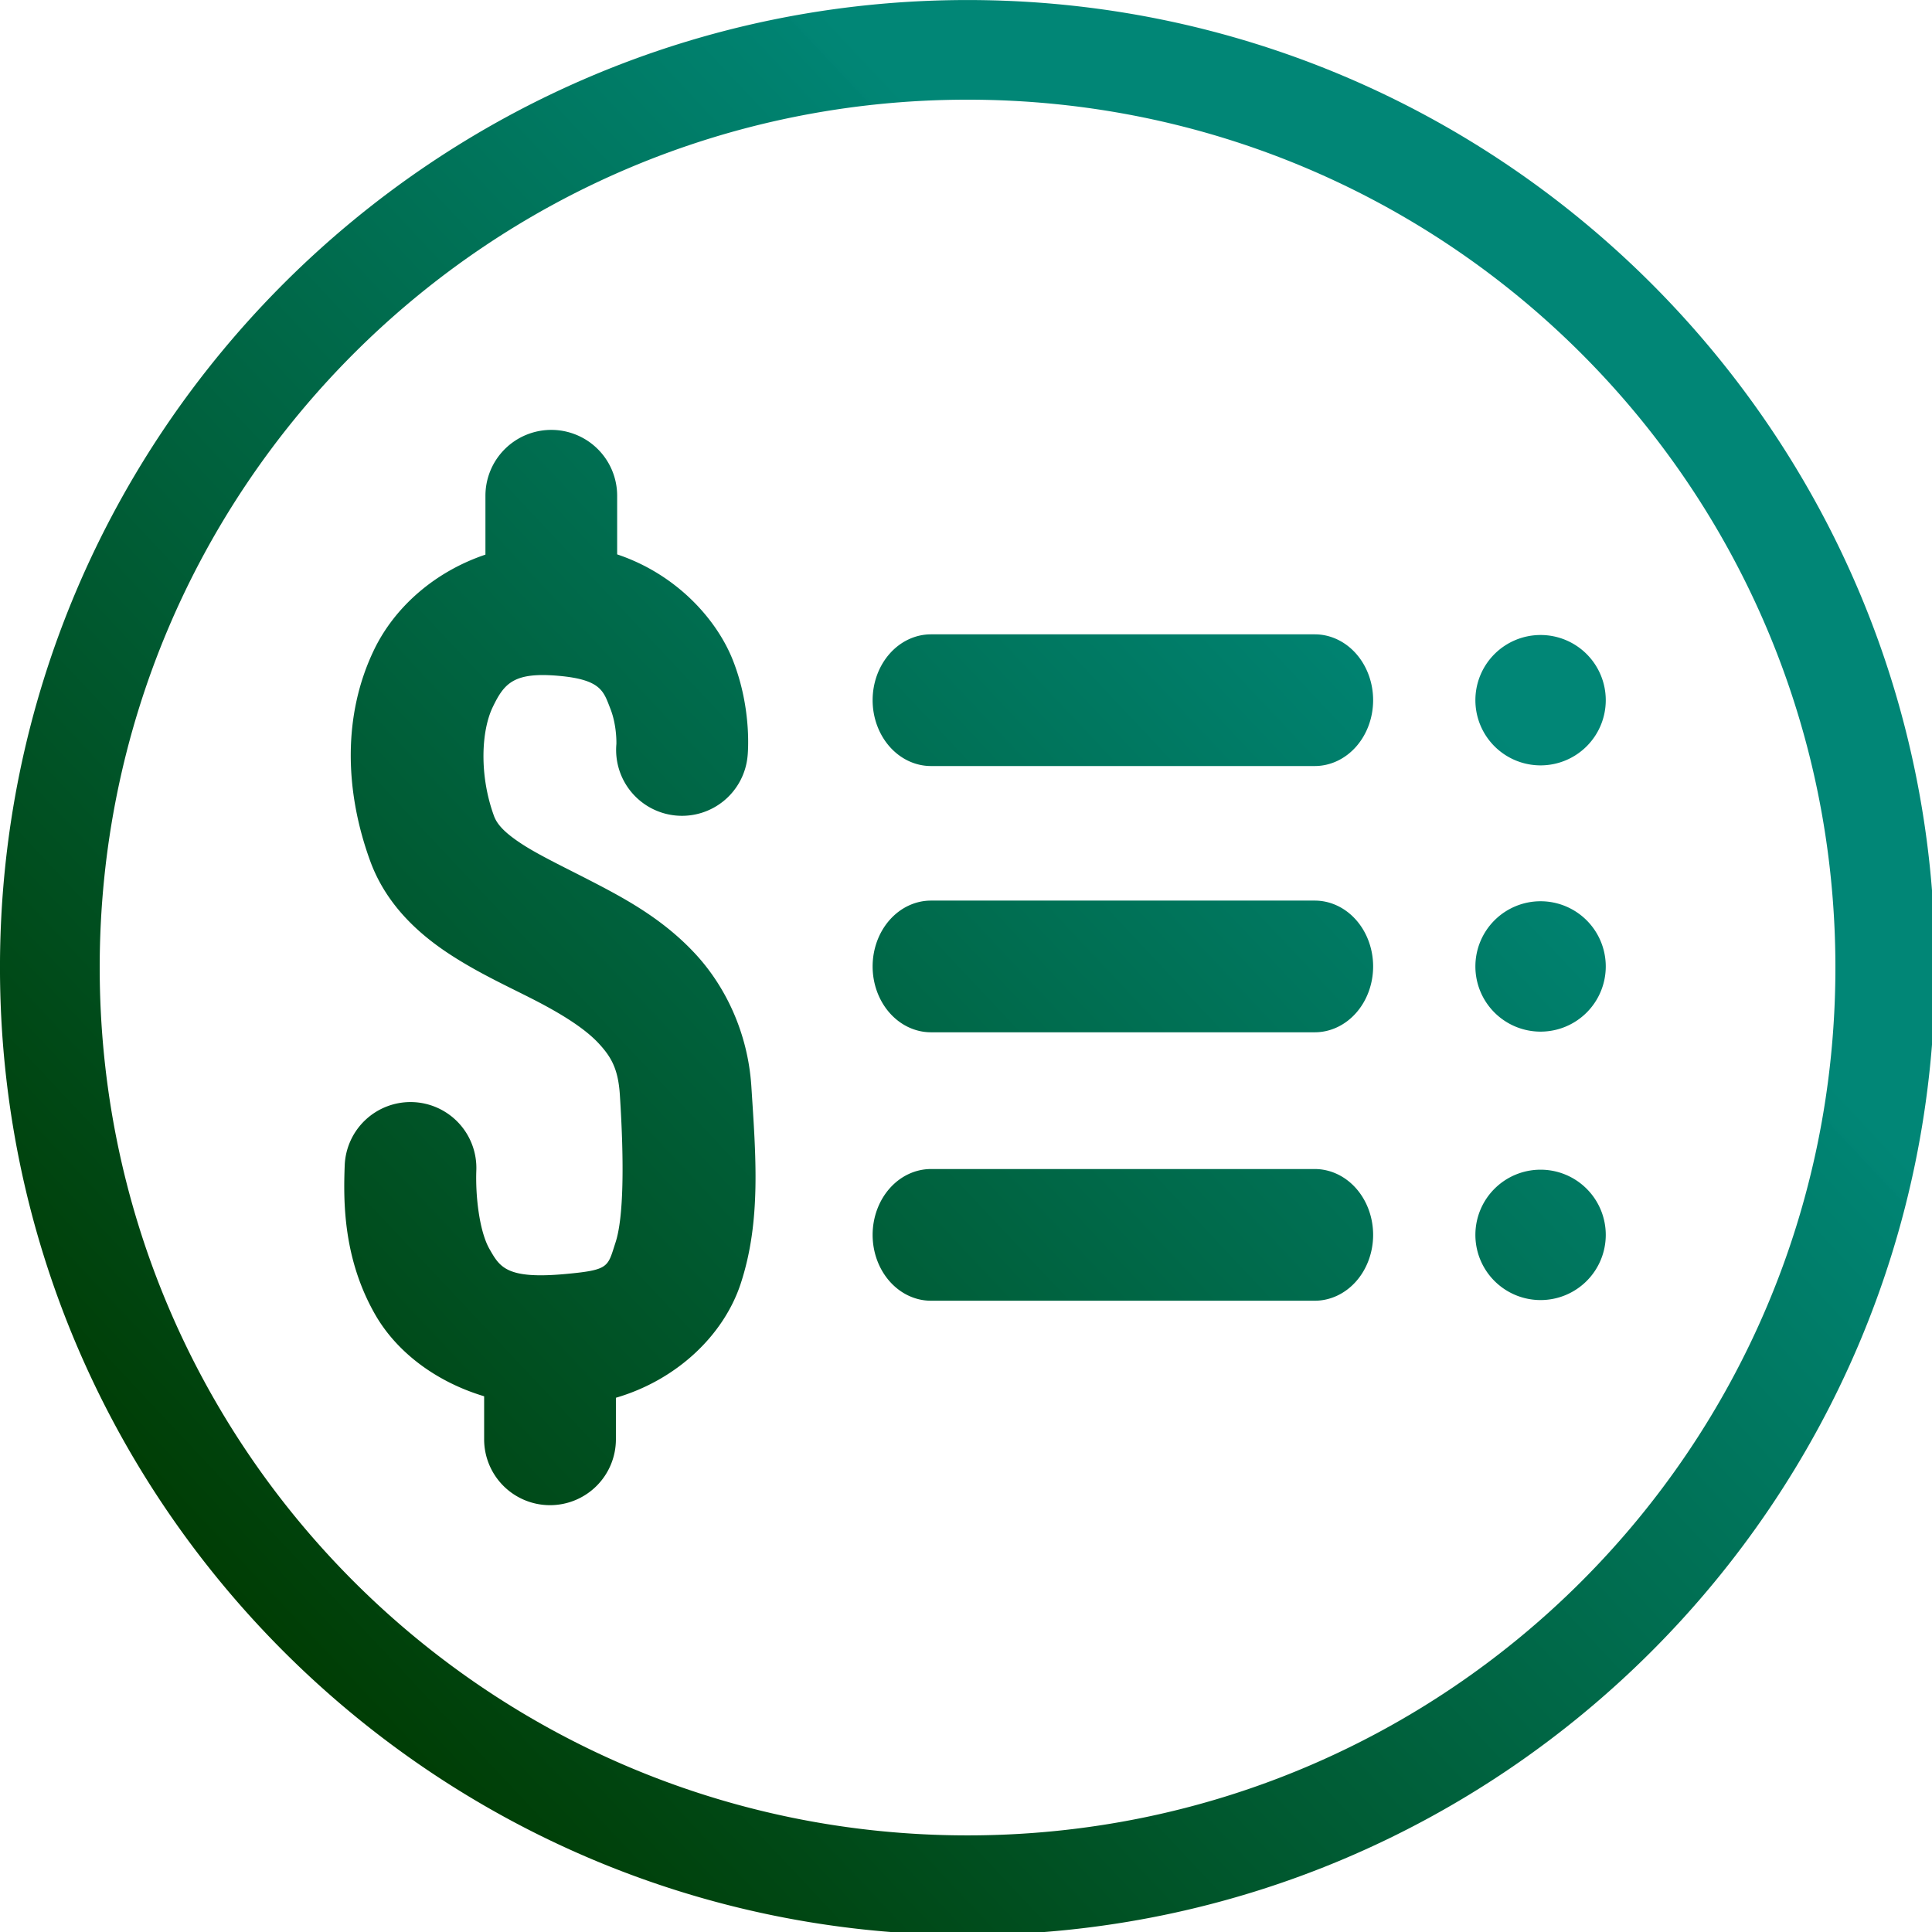 <?xml version="1.0" encoding="UTF-8" standalone="no"?>
<!-- Created with Inkscape (http://www.inkscape.org/) -->

<svg
   width="54.349mm"
   height="54.349mm"
   viewBox="0 0 54.349 54.349"
   version="1.1"
   id="svg3192"
   inkscape:version="1.1.2 (0a00cf5339, 2022-02-04)"
   sodipodi:docname="expenses_icon.svg"
   xmlns:inkscape="http://www.inkscape.org/namespaces/inkscape"
   xmlns:sodipodi="http://sodipodi.sourceforge.net/DTD/sodipodi-0.dtd"
   xmlns:xlink="http://www.w3.org/1999/xlink"
   xmlns="http://www.w3.org/2000/svg"
   xmlns:svg="http://www.w3.org/2000/svg">
  <sodipodi:namedview
     id="namedview3194"
     pagecolor="#ffffff"
     bordercolor="#666666"
     borderopacity="1.0"
     inkscape:pageshadow="2"
     inkscape:pageopacity="0.0"
     inkscape:pagecheckerboard="0"
     inkscape:document-units="mm"
     showgrid="false"
     fit-margin-top="0"
     fit-margin-left="0"
     fit-margin-right="0"
     fit-margin-bottom="0"
     inkscape:zoom="1.8318311"
     inkscape:cx="78.882817"
     inkscape:cy="137.02136"
     inkscape:window-width="1920"
     inkscape:window-height="1019"
     inkscape:window-x="0"
     inkscape:window-y="0"
     inkscape:window-maximized="1"
     inkscape:current-layer="layer1" />
  <defs
     id="defs3189">
    <linearGradient
       inkscape:collect="always"
       id="linearGradient3779">
      <stop
         style="stop-color:#003d04;stop-opacity:1;"
         offset="0"
         id="stop3775" />
      <stop
         style="stop-color:#008575;stop-opacity:0.998"
         offset="1"
         id="stop3777" />
    </linearGradient>
    <linearGradient
       inkscape:collect="always"
       xlink:href="#linearGradient3779"
       id="linearGradient3781"
       x1="33.967"
       y1="179.479"
       x2="151.24"
       y2="69.139"
       gradientUnits="userSpaceOnUse" />
  </defs>
  <g
     inkscape:label="Layer 1"
     inkscape:groupmode="layer"
     id="layer1"
     transform="translate(-78.342,-93.29)">
    <path
       id="path3790-8"
       style="color:#000000;font-style:normal;font-variant:normal;font-weight:normal;font-stretch:normal;font-size:medium;line-height:normal;font-family:sans-serif;font-variant-ligatures:normal;font-variant-position:normal;font-variant-caps:normal;font-variant-numeric:normal;font-variant-alternates:normal;font-variant-east-asian:normal;font-feature-settings:normal;font-variation-settings:normal;text-indent:0;text-align:start;text-decoration:none;text-decoration-line:none;text-decoration-style:solid;text-decoration-color:#000000;letter-spacing:normal;word-spacing:normal;text-transform:none;writing-mode:lr-tb;direction:ltr;text-orientation:mixed;dominant-baseline:auto;baseline-shift:baseline;text-anchor:start;white-space:normal;shape-padding:0;shape-margin:0;inline-size:0;clip-rule:nonzero;display:inline;overflow:visible;visibility:visible;isolation:auto;mix-blend-mode:normal;color-interpolation:sRGB;color-interpolation-filters:linearRGB;solid-color:#000000;solid-opacity:1;vector-effect:none;fill:url(#linearGradient3781);fill-opacity:1;fill-rule:nonzero;stroke:none;stroke-width:3.78;stroke-linecap:round;stroke-linejoin:miter;stroke-miterlimit:4;stroke-dasharray:none;stroke-dashoffset:0;stroke-opacity:1;color-rendering:auto;image-rendering:auto;shape-rendering:auto;text-rendering:auto;enable-background:accumulate;stop-color:#000000"
       d="M 102.711 0.004 C 46.05 0.004 -0.002 46.046 -0.002 102.707 C -0.002 159.368 46.05 205.412 102.711 205.412 C 159.372 205.412 205.414 159.368 205.414 102.707 C 205.414 46.046 159.372 0.004 102.711 0.004 z M 102.711 10.582 C 153.653 10.582 194.836 51.765 194.836 102.707 C 194.836 153.649 153.653 194.834 102.711 194.834 C 51.769 194.834 10.584 153.649 10.584 102.707 C 10.584 51.765 51.769 10.582 102.711 10.582 z M 58.523 45.635 A 6.992 6.992 0 0 0 51.531 52.625 L 51.531 58.877 C 46.19 60.671 41.902 64.416 39.699 68.998 C 36.353 75.958 36.609 84.016 39.293 91.387 C 41.009 96.099 44.531 99.212 47.812 101.346 C 51.094 103.479 54.382 104.92 57.18 106.387 C 59.978 107.853 62.204 109.304 63.551 110.758 C 64.898 112.211 65.624 113.485 65.801 116.227 C 66.269 123.479 66.199 129.269 65.344 131.885 C 64.488 134.501 64.732 134.81 60.021 135.242 C 53.734 135.819 53.052 134.489 51.967 132.6 C 50.882 130.71 50.462 126.947 50.564 124.244 A 6.992 6.992 0 0 0 43.84 116.994 A 6.992 6.992 0 0 0 36.592 123.721 C 36.449 127.493 36.408 133.591 39.84 139.568 C 42.039 143.399 46.111 146.63 51.393 148.221 L 51.393 152.789 A 6.992 6.992 0 0 0 58.383 159.781 A 6.992 6.992 0 0 0 65.381 152.789 L 65.381 148.379 C 71.845 146.49 76.838 141.739 78.639 136.232 C 80.804 129.612 80.241 122.779 79.76 115.326 C 79.39 109.596 76.981 104.678 73.811 101.256 C 70.64 97.834 66.965 95.732 63.676 94.008 C 60.387 92.284 57.403 90.898 55.43 89.615 C 53.456 88.332 52.739 87.443 52.434 86.604 C 50.86 82.281 51.086 77.598 52.307 75.059 C 53.528 72.519 54.556 71.321 59.312 71.744 C 63.847 72.147 64.072 73.404 64.789 75.221 C 65.506 77.037 65.432 78.986 65.432 78.986 A 6.992 6.992 0 0 0 71.766 86.574 A 6.992 6.992 0 0 0 79.361 80.24 C 79.361 80.24 79.889 75.38 77.797 70.082 C 76.111 65.811 71.884 60.988 65.514 58.85 L 65.514 52.625 A 6.992 6.992 0 0 0 58.523 45.635 z M 98.828 67.338 A 6.197 6.992 0 0 0 92.633 74.328 A 6.197 6.992 0 0 0 98.828 81.318 L 139.568 81.318 A 6.197 6.992 0 0 0 145.764 74.328 A 6.197 6.992 0 0 0 139.568 67.338 L 98.828 67.338 z M 163.539 67.408 A 6.92 6.92 0 0 0 156.619 74.328 A 6.92 6.92 0 0 0 163.539 81.248 A 6.92 6.92 0 0 0 170.459 74.328 A 6.92 6.92 0 0 0 163.539 67.408 z M 98.828 95.602 A 6.197 6.992 0 0 0 92.633 102.592 A 6.197 6.992 0 0 0 98.828 109.582 L 139.568 109.582 A 6.197 6.992 0 0 0 145.764 102.592 A 6.197 6.992 0 0 0 139.568 95.602 L 98.828 95.602 z M 163.539 95.672 A 6.92 6.92 0 0 0 156.619 102.592 A 6.92 6.92 0 0 0 163.539 109.512 A 6.92 6.92 0 0 0 170.459 102.592 A 6.92 6.92 0 0 0 163.539 95.672 z M 98.828 124.098 A 6.197 6.992 0 0 0 92.633 131.088 A 6.197 6.992 0 0 0 98.828 138.078 L 139.568 138.078 A 6.197 6.992 0 0 0 145.764 131.088 A 6.197 6.992 0 0 0 139.568 124.098 L 98.828 124.098 z M 163.539 124.168 A 6.92 6.92 0 0 0 156.619 131.088 A 6.92 6.92 0 0 0 163.539 138.008 A 6.92 6.92 0 0 0 170.459 131.088 A 6.92 6.92 0 0 0 163.539 124.168 z "
       transform="matrix(0.265,0,0,0.265,78.342,93.29)" />
  </g>
</svg>
